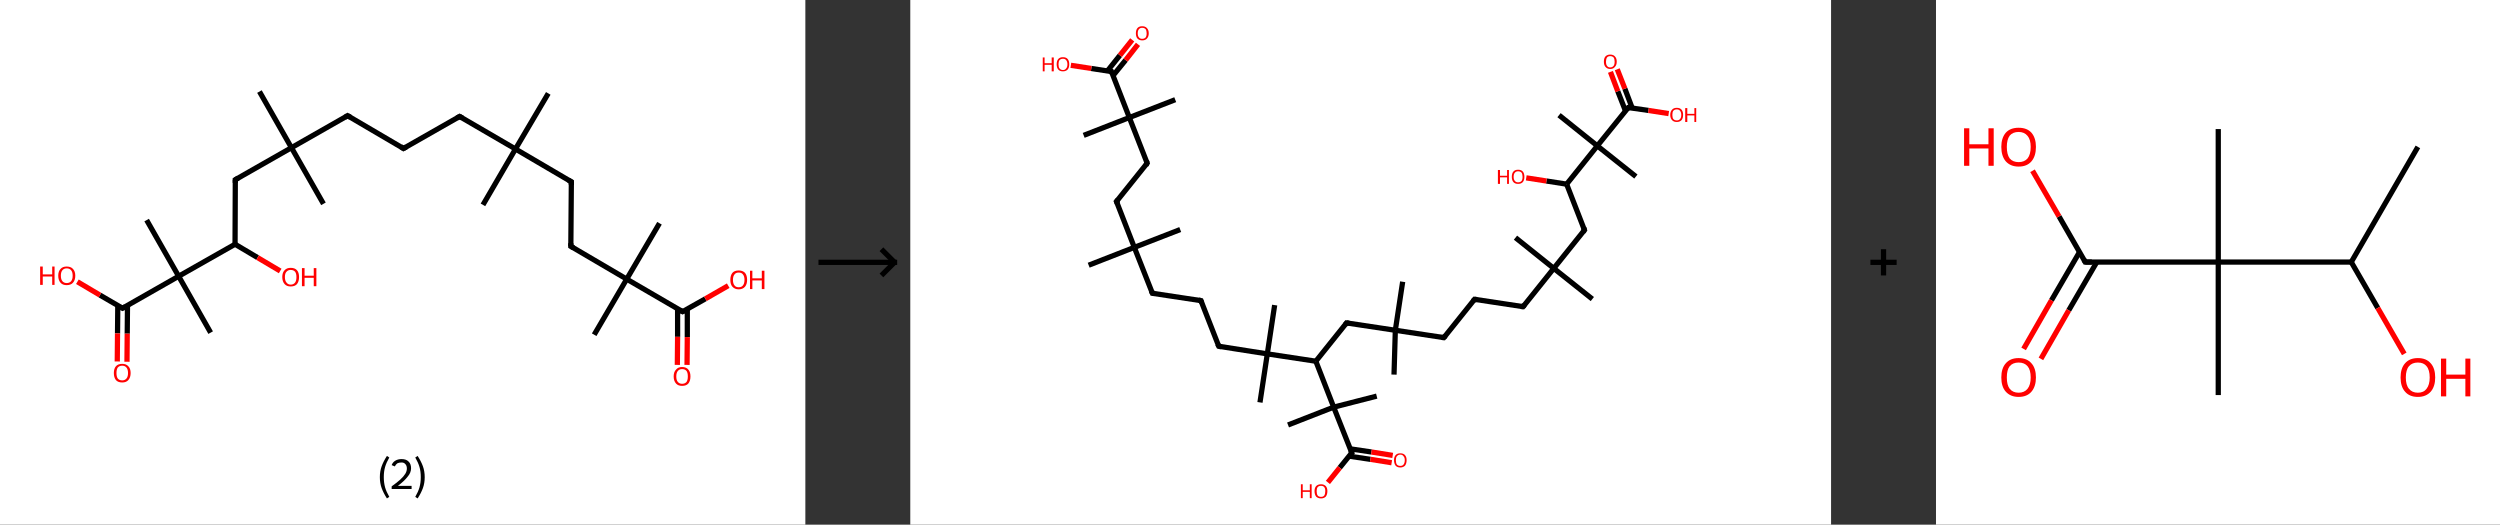 <?xml version='1.0' encoding='ASCII' standalone='yes'?>
<svg xmlns="http://www.w3.org/2000/svg" xmlns:xlink="http://www.w3.org/1999/xlink" version="1.1" width="953.0px" viewBox="0 0 953.0 200.0" height="200.0px">
  <rect x="0" y="0" width="953.0" height="200.0" fill="#333333" stroke="none"/>
  <g>
    <g transform="translate(0, 0) scale(1 1) "><!-- END OF HEADER -->
<rect style="opacity:1.0;fill:#FFFFFF;stroke:none" width="307.0" height="200.0" x="0.0" y="0.0"> </rect>
<path class="bond-0 atom-0 atom-1" d="M 209.0,35.6 L 196.5,56.8" style="fill:none;fill-rule:evenodd;stroke:#000000;stroke-width:2.0px;stroke-linecap:butt;stroke-linejoin:miter;stroke-opacity:1"/>
<path class="bond-1 atom-1 atom-2" d="M 196.5,56.8 L 184.1,78.1" style="fill:none;fill-rule:evenodd;stroke:#000000;stroke-width:2.0px;stroke-linecap:butt;stroke-linejoin:miter;stroke-opacity:1"/>
<path class="bond-2 atom-1 atom-3" d="M 196.5,56.8 L 175.2,44.4" style="fill:none;fill-rule:evenodd;stroke:#000000;stroke-width:2.0px;stroke-linecap:butt;stroke-linejoin:miter;stroke-opacity:1"/>
<path class="bond-3 atom-3 atom-4" d="M 175.2,44.4 L 153.8,56.6" style="fill:none;fill-rule:evenodd;stroke:#000000;stroke-width:2.0px;stroke-linecap:butt;stroke-linejoin:miter;stroke-opacity:1"/>
<path class="bond-4 atom-4 atom-5" d="M 153.8,56.6 L 132.5,44.1" style="fill:none;fill-rule:evenodd;stroke:#000000;stroke-width:2.0px;stroke-linecap:butt;stroke-linejoin:miter;stroke-opacity:1"/>
<path class="bond-5 atom-5 atom-6" d="M 132.5,44.1 L 111.1,56.3" style="fill:none;fill-rule:evenodd;stroke:#000000;stroke-width:2.0px;stroke-linecap:butt;stroke-linejoin:miter;stroke-opacity:1"/>
<path class="bond-6 atom-6 atom-7" d="M 111.1,56.3 L 123.3,77.7" style="fill:none;fill-rule:evenodd;stroke:#000000;stroke-width:2.0px;stroke-linecap:butt;stroke-linejoin:miter;stroke-opacity:1"/>
<path class="bond-7 atom-6 atom-8" d="M 111.1,56.3 L 98.9,34.9" style="fill:none;fill-rule:evenodd;stroke:#000000;stroke-width:2.0px;stroke-linecap:butt;stroke-linejoin:miter;stroke-opacity:1"/>
<path class="bond-8 atom-6 atom-9" d="M 111.1,56.3 L 89.7,68.5" style="fill:none;fill-rule:evenodd;stroke:#000000;stroke-width:2.0px;stroke-linecap:butt;stroke-linejoin:miter;stroke-opacity:1"/>
<path class="bond-9 atom-9 atom-10" d="M 89.7,68.5 L 89.6,93.1" style="fill:none;fill-rule:evenodd;stroke:#000000;stroke-width:2.0px;stroke-linecap:butt;stroke-linejoin:miter;stroke-opacity:1"/>
<path class="bond-10 atom-10 atom-11" d="M 89.6,93.1 L 98.2,98.2" style="fill:none;fill-rule:evenodd;stroke:#000000;stroke-width:2.0px;stroke-linecap:butt;stroke-linejoin:miter;stroke-opacity:1"/>
<path class="bond-10 atom-10 atom-11" d="M 98.2,98.2 L 106.8,103.3" style="fill:none;fill-rule:evenodd;stroke:#FF0000;stroke-width:2.0px;stroke-linecap:butt;stroke-linejoin:miter;stroke-opacity:1"/>
<path class="bond-11 atom-10 atom-12" d="M 89.6,93.1 L 68.1,105.3" style="fill:none;fill-rule:evenodd;stroke:#000000;stroke-width:2.0px;stroke-linecap:butt;stroke-linejoin:miter;stroke-opacity:1"/>
<path class="bond-12 atom-12 atom-13" d="M 68.1,105.3 L 55.9,83.9" style="fill:none;fill-rule:evenodd;stroke:#000000;stroke-width:2.0px;stroke-linecap:butt;stroke-linejoin:miter;stroke-opacity:1"/>
<path class="bond-13 atom-12 atom-14" d="M 68.1,105.3 L 80.3,126.8" style="fill:none;fill-rule:evenodd;stroke:#000000;stroke-width:2.0px;stroke-linecap:butt;stroke-linejoin:miter;stroke-opacity:1"/>
<path class="bond-14 atom-12 atom-15" d="M 68.1,105.3 L 46.7,117.5" style="fill:none;fill-rule:evenodd;stroke:#000000;stroke-width:2.0px;stroke-linecap:butt;stroke-linejoin:miter;stroke-opacity:1"/>
<path class="bond-15 atom-15 atom-16" d="M 44.9,116.5 L 44.8,127.1" style="fill:none;fill-rule:evenodd;stroke:#000000;stroke-width:2.0px;stroke-linecap:butt;stroke-linejoin:miter;stroke-opacity:1"/>
<path class="bond-15 atom-15 atom-16" d="M 44.8,127.1 L 44.7,137.8" style="fill:none;fill-rule:evenodd;stroke:#FF0000;stroke-width:2.0px;stroke-linecap:butt;stroke-linejoin:miter;stroke-opacity:1"/>
<path class="bond-15 atom-15 atom-16" d="M 48.6,116.5 L 48.5,127.2" style="fill:none;fill-rule:evenodd;stroke:#000000;stroke-width:2.0px;stroke-linecap:butt;stroke-linejoin:miter;stroke-opacity:1"/>
<path class="bond-15 atom-15 atom-16" d="M 48.5,127.2 L 48.4,137.9" style="fill:none;fill-rule:evenodd;stroke:#FF0000;stroke-width:2.0px;stroke-linecap:butt;stroke-linejoin:miter;stroke-opacity:1"/>
<path class="bond-16 atom-15 atom-17" d="M 46.7,117.5 L 38.1,112.5" style="fill:none;fill-rule:evenodd;stroke:#000000;stroke-width:2.0px;stroke-linecap:butt;stroke-linejoin:miter;stroke-opacity:1"/>
<path class="bond-16 atom-15 atom-17" d="M 38.1,112.5 L 29.5,107.4" style="fill:none;fill-rule:evenodd;stroke:#FF0000;stroke-width:2.0px;stroke-linecap:butt;stroke-linejoin:miter;stroke-opacity:1"/>
<path class="bond-17 atom-1 atom-18" d="M 196.5,56.8 L 217.8,69.3" style="fill:none;fill-rule:evenodd;stroke:#000000;stroke-width:2.0px;stroke-linecap:butt;stroke-linejoin:miter;stroke-opacity:1"/>
<path class="bond-18 atom-18 atom-19" d="M 217.8,69.3 L 217.6,93.9" style="fill:none;fill-rule:evenodd;stroke:#000000;stroke-width:2.0px;stroke-linecap:butt;stroke-linejoin:miter;stroke-opacity:1"/>
<path class="bond-19 atom-19 atom-20" d="M 217.6,93.9 L 238.9,106.4" style="fill:none;fill-rule:evenodd;stroke:#000000;stroke-width:2.0px;stroke-linecap:butt;stroke-linejoin:miter;stroke-opacity:1"/>
<path class="bond-20 atom-20 atom-21" d="M 238.9,106.4 L 251.4,85.1" style="fill:none;fill-rule:evenodd;stroke:#000000;stroke-width:2.0px;stroke-linecap:butt;stroke-linejoin:miter;stroke-opacity:1"/>
<path class="bond-21 atom-20 atom-22" d="M 238.9,106.4 L 226.5,127.6" style="fill:none;fill-rule:evenodd;stroke:#000000;stroke-width:2.0px;stroke-linecap:butt;stroke-linejoin:miter;stroke-opacity:1"/>
<path class="bond-22 atom-20 atom-23" d="M 238.9,106.4 L 260.2,118.8" style="fill:none;fill-rule:evenodd;stroke:#000000;stroke-width:2.0px;stroke-linecap:butt;stroke-linejoin:miter;stroke-opacity:1"/>
<path class="bond-23 atom-23 atom-24" d="M 258.3,117.7 L 258.3,128.4" style="fill:none;fill-rule:evenodd;stroke:#000000;stroke-width:2.0px;stroke-linecap:butt;stroke-linejoin:miter;stroke-opacity:1"/>
<path class="bond-23 atom-23 atom-24" d="M 258.3,128.4 L 258.2,139.1" style="fill:none;fill-rule:evenodd;stroke:#FF0000;stroke-width:2.0px;stroke-linecap:butt;stroke-linejoin:miter;stroke-opacity:1"/>
<path class="bond-23 atom-23 atom-24" d="M 262.0,117.8 L 262.0,128.5" style="fill:none;fill-rule:evenodd;stroke:#000000;stroke-width:2.0px;stroke-linecap:butt;stroke-linejoin:miter;stroke-opacity:1"/>
<path class="bond-23 atom-23 atom-24" d="M 262.0,128.5 L 261.9,139.1" style="fill:none;fill-rule:evenodd;stroke:#FF0000;stroke-width:2.0px;stroke-linecap:butt;stroke-linejoin:miter;stroke-opacity:1"/>
<path class="bond-24 atom-23 atom-25" d="M 260.2,118.8 L 268.9,113.9" style="fill:none;fill-rule:evenodd;stroke:#000000;stroke-width:2.0px;stroke-linecap:butt;stroke-linejoin:miter;stroke-opacity:1"/>
<path class="bond-24 atom-23 atom-25" d="M 268.9,113.9 L 277.6,108.9" style="fill:none;fill-rule:evenodd;stroke:#FF0000;stroke-width:2.0px;stroke-linecap:butt;stroke-linejoin:miter;stroke-opacity:1"/>
<path d="M 176.3,45.0 L 175.2,44.4 L 174.2,45.0" style="fill:none;stroke:#000000;stroke-width:2.0px;stroke-linecap:butt;stroke-linejoin:miter;stroke-opacity:1;"/>
<path d="M 154.9,56.0 L 153.8,56.6 L 152.8,55.9" style="fill:none;stroke:#000000;stroke-width:2.0px;stroke-linecap:butt;stroke-linejoin:miter;stroke-opacity:1;"/>
<path d="M 133.6,44.7 L 132.5,44.1 L 131.5,44.7" style="fill:none;stroke:#000000;stroke-width:2.0px;stroke-linecap:butt;stroke-linejoin:miter;stroke-opacity:1;"/>
<path d="M 90.8,67.9 L 89.7,68.5 L 89.7,69.7" style="fill:none;stroke:#000000;stroke-width:2.0px;stroke-linecap:butt;stroke-linejoin:miter;stroke-opacity:1;"/>
<path d="M 47.8,116.9 L 46.7,117.5 L 46.3,117.3" style="fill:none;stroke:#000000;stroke-width:2.0px;stroke-linecap:butt;stroke-linejoin:miter;stroke-opacity:1;"/>
<path d="M 216.7,68.7 L 217.8,69.3 L 217.8,70.5" style="fill:none;stroke:#000000;stroke-width:2.0px;stroke-linecap:butt;stroke-linejoin:miter;stroke-opacity:1;"/>
<path d="M 217.6,92.7 L 217.6,93.9 L 218.7,94.5" style="fill:none;stroke:#000000;stroke-width:2.0px;stroke-linecap:butt;stroke-linejoin:miter;stroke-opacity:1;"/>
<path d="M 259.1,118.2 L 260.2,118.8 L 260.6,118.6" style="fill:none;stroke:#000000;stroke-width:2.0px;stroke-linecap:butt;stroke-linejoin:miter;stroke-opacity:1;"/>
<path class="atom-11" d="M 107.6 105.6 Q 107.6 103.9, 108.5 103.0 Q 109.3 102.1, 110.8 102.1 Q 112.4 102.1, 113.2 103.0 Q 114.0 103.9, 114.0 105.6 Q 114.0 107.3, 113.2 108.3 Q 112.4 109.2, 110.8 109.2 Q 109.3 109.2, 108.5 108.3 Q 107.6 107.3, 107.6 105.6 M 110.8 108.5 Q 111.9 108.5, 112.5 107.7 Q 113.0 107.0, 113.0 105.6 Q 113.0 104.3, 112.5 103.6 Q 111.9 102.9, 110.8 102.9 Q 109.8 102.9, 109.2 103.6 Q 108.6 104.2, 108.6 105.6 Q 108.6 107.0, 109.2 107.7 Q 109.8 108.5, 110.8 108.5 " fill="#FF0000"/>
<path class="atom-11" d="M 115.1 102.2 L 116.1 102.2 L 116.1 105.1 L 119.6 105.1 L 119.6 102.2 L 120.6 102.2 L 120.6 109.1 L 119.6 109.1 L 119.6 105.9 L 116.1 105.9 L 116.1 109.1 L 115.1 109.1 L 115.1 102.2 " fill="#FF0000"/>
<path class="atom-16" d="M 43.4 142.2 Q 43.4 140.5, 44.2 139.6 Q 45.0 138.7, 46.6 138.7 Q 48.1 138.7, 48.9 139.6 Q 49.8 140.5, 49.8 142.2 Q 49.8 143.9, 48.9 144.9 Q 48.1 145.8, 46.6 145.8 Q 45.0 145.8, 44.2 144.9 Q 43.4 143.9, 43.4 142.2 M 46.6 145.0 Q 47.6 145.0, 48.2 144.3 Q 48.8 143.6, 48.8 142.2 Q 48.8 140.8, 48.2 140.1 Q 47.6 139.4, 46.6 139.4 Q 45.5 139.4, 44.9 140.1 Q 44.4 140.8, 44.4 142.2 Q 44.4 143.6, 44.9 144.3 Q 45.5 145.0, 46.6 145.0 " fill="#FF0000"/>
<path class="atom-17" d="M 15.3 101.6 L 16.3 101.6 L 16.3 104.6 L 19.9 104.6 L 19.9 101.6 L 20.8 101.6 L 20.8 108.6 L 19.9 108.6 L 19.9 105.4 L 16.3 105.4 L 16.3 108.6 L 15.3 108.6 L 15.3 101.6 " fill="#FF0000"/>
<path class="atom-17" d="M 22.2 105.1 Q 22.2 103.4, 23.1 102.5 Q 23.9 101.6, 25.4 101.6 Q 27.0 101.6, 27.8 102.5 Q 28.7 103.4, 28.7 105.1 Q 28.7 106.8, 27.8 107.8 Q 27.0 108.7, 25.4 108.7 Q 23.9 108.7, 23.1 107.8 Q 22.2 106.8, 22.2 105.1 M 25.4 107.9 Q 26.5 107.9, 27.1 107.2 Q 27.7 106.5, 27.7 105.1 Q 27.7 103.7, 27.1 103.0 Q 26.5 102.3, 25.4 102.3 Q 24.4 102.3, 23.8 103.0 Q 23.2 103.7, 23.2 105.1 Q 23.2 106.5, 23.8 107.2 Q 24.4 107.9, 25.4 107.9 " fill="#FF0000"/>
<path class="atom-24" d="M 256.8 143.5 Q 256.8 141.8, 257.7 140.9 Q 258.5 139.9, 260.0 139.9 Q 261.6 139.9, 262.4 140.9 Q 263.2 141.8, 263.2 143.5 Q 263.2 145.2, 262.4 146.2 Q 261.6 147.1, 260.0 147.1 Q 258.5 147.1, 257.7 146.2 Q 256.8 145.2, 256.8 143.5 M 260.0 146.3 Q 261.1 146.3, 261.7 145.6 Q 262.2 144.9, 262.2 143.5 Q 262.2 142.1, 261.7 141.4 Q 261.1 140.7, 260.0 140.7 Q 259.0 140.7, 258.4 141.4 Q 257.8 142.1, 257.8 143.5 Q 257.8 144.9, 258.4 145.6 Q 259.0 146.3, 260.0 146.3 " fill="#FF0000"/>
<path class="atom-25" d="M 278.4 106.7 Q 278.4 105.0, 279.2 104.0 Q 280.0 103.1, 281.6 103.1 Q 283.1 103.1, 284.0 104.0 Q 284.8 105.0, 284.8 106.7 Q 284.8 108.3, 284.0 109.3 Q 283.1 110.3, 281.6 110.3 Q 280.1 110.3, 279.2 109.3 Q 278.4 108.4, 278.4 106.7 M 281.6 109.5 Q 282.7 109.5, 283.2 108.8 Q 283.8 108.1, 283.8 106.7 Q 283.8 105.3, 283.2 104.6 Q 282.7 103.9, 281.6 103.9 Q 280.5 103.9, 280.0 104.6 Q 279.4 105.3, 279.4 106.7 Q 279.4 108.1, 280.0 108.8 Q 280.5 109.5, 281.6 109.5 " fill="#FF0000"/>
<path class="atom-25" d="M 285.9 103.2 L 286.8 103.2 L 286.8 106.1 L 290.4 106.1 L 290.4 103.2 L 291.4 103.2 L 291.4 110.2 L 290.4 110.2 L 290.4 106.9 L 286.8 106.9 L 286.8 110.2 L 285.9 110.2 L 285.9 103.2 " fill="#FF0000"/>
<path class="legend" d="M 144.8 181.9 Q 144.8 179.6, 145.5 177.7 Q 146.2 175.8, 147.5 173.8 L 148.4 174.4 Q 147.3 176.3, 146.8 178.0 Q 146.3 179.7, 146.3 181.9 Q 146.3 184.0, 146.8 185.8 Q 147.3 187.5, 148.4 189.4 L 147.5 190.0 Q 146.2 188.0, 145.5 186.1 Q 144.8 184.2, 144.8 181.9 " fill="#000000"/>
<path class="legend" d="M 149.3 177.3 Q 149.7 176.2, 150.7 175.6 Q 151.7 175.0, 153.1 175.0 Q 154.8 175.0, 155.7 175.9 Q 156.7 176.8, 156.7 178.5 Q 156.7 180.2, 155.4 181.7 Q 154.2 183.3, 151.7 185.2 L 156.9 185.2 L 156.9 186.4 L 149.3 186.4 L 149.3 185.4 Q 151.4 183.9, 152.6 182.8 Q 153.9 181.6, 154.5 180.6 Q 155.1 179.6, 155.1 178.6 Q 155.1 177.5, 154.5 176.9 Q 154.0 176.3, 153.1 176.3 Q 152.1 176.3, 151.5 176.6 Q 150.9 177.0, 150.5 177.8 L 149.3 177.3 " fill="#000000"/>
<path class="legend" d="M 161.9 181.9 Q 161.9 184.2, 161.2 186.1 Q 160.5 188.0, 159.2 190.0 L 158.3 189.4 Q 159.4 187.5, 159.9 185.8 Q 160.4 184.0, 160.4 181.9 Q 160.4 179.7, 159.9 178.0 Q 159.4 176.3, 158.3 174.4 L 159.2 173.8 Q 160.5 175.8, 161.2 177.7 Q 161.9 179.6, 161.9 181.9 " fill="#000000"/>
</g>
    <g transform="translate(307.0, 0) scale(1 1) "><line x1="5" y1="100" x2="35" y2="100" style="stroke:rgb(0,0,0);stroke-width:2"/>
  <line x1="34" y1="100" x2="29" y2="95" style="stroke:rgb(0,0,0);stroke-width:2"/>
  <line x1="34" y1="100" x2="29" y2="105" style="stroke:rgb(0,0,0);stroke-width:2"/>
</g>
    <g transform="translate(347.0, 0) scale(1 1) "><!-- END OF HEADER -->
<rect style="opacity:1.0;fill:#FFFFFF;stroke:none" width="351.0" height="200.0" x="0.0" y="0.0"> </rect>
<path class="bond-0 atom-0 atom-1" d="M 68.0,101.1 L 85.4,94.3" style="fill:none;fill-rule:evenodd;stroke:#000000;stroke-width:2.0px;stroke-linecap:butt;stroke-linejoin:miter;stroke-opacity:1"/>
<path class="bond-1 atom-1 atom-2" d="M 85.4,94.3 L 102.9,87.5" style="fill:none;fill-rule:evenodd;stroke:#000000;stroke-width:2.0px;stroke-linecap:butt;stroke-linejoin:miter;stroke-opacity:1"/>
<path class="bond-2 atom-1 atom-3" d="M 85.4,94.3 L 92.3,111.8" style="fill:none;fill-rule:evenodd;stroke:#000000;stroke-width:2.0px;stroke-linecap:butt;stroke-linejoin:miter;stroke-opacity:1"/>
<path class="bond-3 atom-3 atom-4" d="M 92.3,111.8 L 110.8,114.6" style="fill:none;fill-rule:evenodd;stroke:#000000;stroke-width:2.0px;stroke-linecap:butt;stroke-linejoin:miter;stroke-opacity:1"/>
<path class="bond-4 atom-4 atom-5" d="M 110.8,114.6 L 117.6,132.0" style="fill:none;fill-rule:evenodd;stroke:#000000;stroke-width:2.0px;stroke-linecap:butt;stroke-linejoin:miter;stroke-opacity:1"/>
<path class="bond-5 atom-5 atom-6" d="M 117.6,132.0 L 136.1,134.9" style="fill:none;fill-rule:evenodd;stroke:#000000;stroke-width:2.0px;stroke-linecap:butt;stroke-linejoin:miter;stroke-opacity:1"/>
<path class="bond-6 atom-6 atom-7" d="M 136.1,134.9 L 138.9,116.3" style="fill:none;fill-rule:evenodd;stroke:#000000;stroke-width:2.0px;stroke-linecap:butt;stroke-linejoin:miter;stroke-opacity:1"/>
<path class="bond-7 atom-6 atom-8" d="M 136.1,134.9 L 133.3,153.4" style="fill:none;fill-rule:evenodd;stroke:#000000;stroke-width:2.0px;stroke-linecap:butt;stroke-linejoin:miter;stroke-opacity:1"/>
<path class="bond-8 atom-6 atom-9" d="M 136.1,134.9 L 154.6,137.7" style="fill:none;fill-rule:evenodd;stroke:#000000;stroke-width:2.0px;stroke-linecap:butt;stroke-linejoin:miter;stroke-opacity:1"/>
<path class="bond-9 atom-9 atom-10" d="M 154.6,137.7 L 166.3,123.1" style="fill:none;fill-rule:evenodd;stroke:#000000;stroke-width:2.0px;stroke-linecap:butt;stroke-linejoin:miter;stroke-opacity:1"/>
<path class="bond-10 atom-10 atom-11" d="M 166.3,123.1 L 184.9,125.9" style="fill:none;fill-rule:evenodd;stroke:#000000;stroke-width:2.0px;stroke-linecap:butt;stroke-linejoin:miter;stroke-opacity:1"/>
<path class="bond-11 atom-11 atom-12" d="M 184.9,125.9 L 184.4,142.8" style="fill:none;fill-rule:evenodd;stroke:#000000;stroke-width:2.0px;stroke-linecap:butt;stroke-linejoin:miter;stroke-opacity:1"/>
<path class="bond-12 atom-11 atom-13" d="M 184.9,125.9 L 187.7,107.4" style="fill:none;fill-rule:evenodd;stroke:#000000;stroke-width:2.0px;stroke-linecap:butt;stroke-linejoin:miter;stroke-opacity:1"/>
<path class="bond-13 atom-11 atom-14" d="M 184.9,125.9 L 203.4,128.7" style="fill:none;fill-rule:evenodd;stroke:#000000;stroke-width:2.0px;stroke-linecap:butt;stroke-linejoin:miter;stroke-opacity:1"/>
<path class="bond-14 atom-14 atom-15" d="M 203.4,128.7 L 215.1,114.1" style="fill:none;fill-rule:evenodd;stroke:#000000;stroke-width:2.0px;stroke-linecap:butt;stroke-linejoin:miter;stroke-opacity:1"/>
<path class="bond-15 atom-15 atom-16" d="M 215.1,114.1 L 233.6,116.9" style="fill:none;fill-rule:evenodd;stroke:#000000;stroke-width:2.0px;stroke-linecap:butt;stroke-linejoin:miter;stroke-opacity:1"/>
<path class="bond-16 atom-16 atom-17" d="M 233.6,116.9 L 245.3,102.3" style="fill:none;fill-rule:evenodd;stroke:#000000;stroke-width:2.0px;stroke-linecap:butt;stroke-linejoin:miter;stroke-opacity:1"/>
<path class="bond-17 atom-17 atom-18" d="M 245.3,102.3 L 230.7,90.6" style="fill:none;fill-rule:evenodd;stroke:#000000;stroke-width:2.0px;stroke-linecap:butt;stroke-linejoin:miter;stroke-opacity:1"/>
<path class="bond-18 atom-17 atom-19" d="M 245.3,102.3 L 260.0,114.0" style="fill:none;fill-rule:evenodd;stroke:#000000;stroke-width:2.0px;stroke-linecap:butt;stroke-linejoin:miter;stroke-opacity:1"/>
<path class="bond-19 atom-17 atom-20" d="M 245.3,102.3 L 257.0,87.7" style="fill:none;fill-rule:evenodd;stroke:#000000;stroke-width:2.0px;stroke-linecap:butt;stroke-linejoin:miter;stroke-opacity:1"/>
<path class="bond-20 atom-20 atom-21" d="M 257.0,87.7 L 250.2,70.2" style="fill:none;fill-rule:evenodd;stroke:#000000;stroke-width:2.0px;stroke-linecap:butt;stroke-linejoin:miter;stroke-opacity:1"/>
<path class="bond-21 atom-21 atom-22" d="M 250.2,70.2 L 242.5,69.0" style="fill:none;fill-rule:evenodd;stroke:#000000;stroke-width:2.0px;stroke-linecap:butt;stroke-linejoin:miter;stroke-opacity:1"/>
<path class="bond-21 atom-21 atom-22" d="M 242.5,69.0 L 234.8,67.8" style="fill:none;fill-rule:evenodd;stroke:#FF0000;stroke-width:2.0px;stroke-linecap:butt;stroke-linejoin:miter;stroke-opacity:1"/>
<path class="bond-22 atom-21 atom-23" d="M 250.2,70.2 L 261.9,55.6" style="fill:none;fill-rule:evenodd;stroke:#000000;stroke-width:2.0px;stroke-linecap:butt;stroke-linejoin:miter;stroke-opacity:1"/>
<path class="bond-23 atom-23 atom-24" d="M 261.9,55.6 L 276.6,67.3" style="fill:none;fill-rule:evenodd;stroke:#000000;stroke-width:2.0px;stroke-linecap:butt;stroke-linejoin:miter;stroke-opacity:1"/>
<path class="bond-24 atom-23 atom-25" d="M 261.9,55.6 L 247.3,43.9" style="fill:none;fill-rule:evenodd;stroke:#000000;stroke-width:2.0px;stroke-linecap:butt;stroke-linejoin:miter;stroke-opacity:1"/>
<path class="bond-25 atom-23 atom-26" d="M 261.9,55.6 L 273.7,41.0" style="fill:none;fill-rule:evenodd;stroke:#000000;stroke-width:2.0px;stroke-linecap:butt;stroke-linejoin:miter;stroke-opacity:1"/>
<path class="bond-26 atom-26 atom-27" d="M 275.2,41.2 L 272.4,33.8" style="fill:none;fill-rule:evenodd;stroke:#000000;stroke-width:2.0px;stroke-linecap:butt;stroke-linejoin:miter;stroke-opacity:1"/>
<path class="bond-26 atom-26 atom-27" d="M 272.4,33.8 L 269.5,26.4" style="fill:none;fill-rule:evenodd;stroke:#FF0000;stroke-width:2.0px;stroke-linecap:butt;stroke-linejoin:miter;stroke-opacity:1"/>
<path class="bond-26 atom-26 atom-27" d="M 272.6,42.2 L 269.7,34.8" style="fill:none;fill-rule:evenodd;stroke:#000000;stroke-width:2.0px;stroke-linecap:butt;stroke-linejoin:miter;stroke-opacity:1"/>
<path class="bond-26 atom-26 atom-27" d="M 269.7,34.8 L 266.9,27.4" style="fill:none;fill-rule:evenodd;stroke:#FF0000;stroke-width:2.0px;stroke-linecap:butt;stroke-linejoin:miter;stroke-opacity:1"/>
<path class="bond-27 atom-26 atom-28" d="M 273.7,41.0 L 281.4,42.1" style="fill:none;fill-rule:evenodd;stroke:#000000;stroke-width:2.0px;stroke-linecap:butt;stroke-linejoin:miter;stroke-opacity:1"/>
<path class="bond-27 atom-26 atom-28" d="M 281.4,42.1 L 289.1,43.3" style="fill:none;fill-rule:evenodd;stroke:#FF0000;stroke-width:2.0px;stroke-linecap:butt;stroke-linejoin:miter;stroke-opacity:1"/>
<path class="bond-28 atom-9 atom-29" d="M 154.6,137.7 L 161.4,155.2" style="fill:none;fill-rule:evenodd;stroke:#000000;stroke-width:2.0px;stroke-linecap:butt;stroke-linejoin:miter;stroke-opacity:1"/>
<path class="bond-29 atom-29 atom-30" d="M 161.4,155.2 L 144.0,162.0" style="fill:none;fill-rule:evenodd;stroke:#000000;stroke-width:2.0px;stroke-linecap:butt;stroke-linejoin:miter;stroke-opacity:1"/>
<path class="bond-30 atom-29 atom-31" d="M 161.4,155.2 L 177.8,151.0" style="fill:none;fill-rule:evenodd;stroke:#000000;stroke-width:2.0px;stroke-linecap:butt;stroke-linejoin:miter;stroke-opacity:1"/>
<path class="bond-31 atom-29 atom-32" d="M 161.4,155.2 L 168.3,172.6" style="fill:none;fill-rule:evenodd;stroke:#000000;stroke-width:2.0px;stroke-linecap:butt;stroke-linejoin:miter;stroke-opacity:1"/>
<path class="bond-32 atom-32 atom-33" d="M 167.3,173.9 L 175.4,175.1" style="fill:none;fill-rule:evenodd;stroke:#000000;stroke-width:2.0px;stroke-linecap:butt;stroke-linejoin:miter;stroke-opacity:1"/>
<path class="bond-32 atom-32 atom-33" d="M 175.4,175.1 L 183.5,176.4" style="fill:none;fill-rule:evenodd;stroke:#FF0000;stroke-width:2.0px;stroke-linecap:butt;stroke-linejoin:miter;stroke-opacity:1"/>
<path class="bond-32 atom-32 atom-33" d="M 167.7,171.1 L 175.8,172.3" style="fill:none;fill-rule:evenodd;stroke:#000000;stroke-width:2.0px;stroke-linecap:butt;stroke-linejoin:miter;stroke-opacity:1"/>
<path class="bond-32 atom-32 atom-33" d="M 175.8,172.3 L 183.9,173.6" style="fill:none;fill-rule:evenodd;stroke:#FF0000;stroke-width:2.0px;stroke-linecap:butt;stroke-linejoin:miter;stroke-opacity:1"/>
<path class="bond-33 atom-32 atom-34" d="M 168.3,172.6 L 163.7,178.3" style="fill:none;fill-rule:evenodd;stroke:#000000;stroke-width:2.0px;stroke-linecap:butt;stroke-linejoin:miter;stroke-opacity:1"/>
<path class="bond-33 atom-32 atom-34" d="M 163.7,178.3 L 159.2,183.9" style="fill:none;fill-rule:evenodd;stroke:#FF0000;stroke-width:2.0px;stroke-linecap:butt;stroke-linejoin:miter;stroke-opacity:1"/>
<path class="bond-34 atom-1 atom-35" d="M 85.4,94.3 L 78.6,76.8" style="fill:none;fill-rule:evenodd;stroke:#000000;stroke-width:2.0px;stroke-linecap:butt;stroke-linejoin:miter;stroke-opacity:1"/>
<path class="bond-35 atom-35 atom-36" d="M 78.6,76.8 L 90.3,62.2" style="fill:none;fill-rule:evenodd;stroke:#000000;stroke-width:2.0px;stroke-linecap:butt;stroke-linejoin:miter;stroke-opacity:1"/>
<path class="bond-36 atom-36 atom-37" d="M 90.3,62.2 L 83.5,44.8" style="fill:none;fill-rule:evenodd;stroke:#000000;stroke-width:2.0px;stroke-linecap:butt;stroke-linejoin:miter;stroke-opacity:1"/>
<path class="bond-37 atom-37 atom-38" d="M 83.5,44.8 L 66.1,51.6" style="fill:none;fill-rule:evenodd;stroke:#000000;stroke-width:2.0px;stroke-linecap:butt;stroke-linejoin:miter;stroke-opacity:1"/>
<path class="bond-38 atom-37 atom-39" d="M 83.5,44.8 L 101.0,38.0" style="fill:none;fill-rule:evenodd;stroke:#000000;stroke-width:2.0px;stroke-linecap:butt;stroke-linejoin:miter;stroke-opacity:1"/>
<path class="bond-39 atom-37 atom-40" d="M 83.5,44.8 L 76.7,27.3" style="fill:none;fill-rule:evenodd;stroke:#000000;stroke-width:2.0px;stroke-linecap:butt;stroke-linejoin:miter;stroke-opacity:1"/>
<path class="bond-40 atom-40 atom-41" d="M 77.3,28.8 L 82.1,22.9" style="fill:none;fill-rule:evenodd;stroke:#000000;stroke-width:2.0px;stroke-linecap:butt;stroke-linejoin:miter;stroke-opacity:1"/>
<path class="bond-40 atom-40 atom-41" d="M 82.1,22.9 L 86.8,16.9" style="fill:none;fill-rule:evenodd;stroke:#FF0000;stroke-width:2.0px;stroke-linecap:butt;stroke-linejoin:miter;stroke-opacity:1"/>
<path class="bond-40 atom-40 atom-41" d="M 75.1,27.1 L 79.9,21.1" style="fill:none;fill-rule:evenodd;stroke:#000000;stroke-width:2.0px;stroke-linecap:butt;stroke-linejoin:miter;stroke-opacity:1"/>
<path class="bond-40 atom-40 atom-41" d="M 79.9,21.1 L 84.6,15.2" style="fill:none;fill-rule:evenodd;stroke:#FF0000;stroke-width:2.0px;stroke-linecap:butt;stroke-linejoin:miter;stroke-opacity:1"/>
<path class="bond-41 atom-40 atom-42" d="M 76.7,27.3 L 69.0,26.1" style="fill:none;fill-rule:evenodd;stroke:#000000;stroke-width:2.0px;stroke-linecap:butt;stroke-linejoin:miter;stroke-opacity:1"/>
<path class="bond-41 atom-40 atom-42" d="M 69.0,26.1 L 61.2,24.9" style="fill:none;fill-rule:evenodd;stroke:#FF0000;stroke-width:2.0px;stroke-linecap:butt;stroke-linejoin:miter;stroke-opacity:1"/>
<path d="M 91.9,110.9 L 92.3,111.8 L 93.2,111.9" style="fill:none;stroke:#000000;stroke-width:2.0px;stroke-linecap:butt;stroke-linejoin:miter;stroke-opacity:1;"/>
<path d="M 109.9,114.4 L 110.8,114.6 L 111.1,115.5" style="fill:none;stroke:#000000;stroke-width:2.0px;stroke-linecap:butt;stroke-linejoin:miter;stroke-opacity:1;"/>
<path d="M 117.2,131.2 L 117.6,132.0 L 118.5,132.2" style="fill:none;stroke:#000000;stroke-width:2.0px;stroke-linecap:butt;stroke-linejoin:miter;stroke-opacity:1;"/>
<path d="M 165.8,123.8 L 166.3,123.1 L 167.3,123.2" style="fill:none;stroke:#000000;stroke-width:2.0px;stroke-linecap:butt;stroke-linejoin:miter;stroke-opacity:1;"/>
<path d="M 202.5,128.6 L 203.4,128.7 L 204.0,128.0" style="fill:none;stroke:#000000;stroke-width:2.0px;stroke-linecap:butt;stroke-linejoin:miter;stroke-opacity:1;"/>
<path d="M 214.5,114.8 L 215.1,114.1 L 216.0,114.2" style="fill:none;stroke:#000000;stroke-width:2.0px;stroke-linecap:butt;stroke-linejoin:miter;stroke-opacity:1;"/>
<path d="M 232.7,116.8 L 233.6,116.9 L 234.2,116.2" style="fill:none;stroke:#000000;stroke-width:2.0px;stroke-linecap:butt;stroke-linejoin:miter;stroke-opacity:1;"/>
<path d="M 256.5,88.4 L 257.0,87.7 L 256.7,86.8" style="fill:none;stroke:#000000;stroke-width:2.0px;stroke-linecap:butt;stroke-linejoin:miter;stroke-opacity:1;"/>
<path d="M 273.1,41.7 L 273.7,41.0 L 274.0,41.0" style="fill:none;stroke:#000000;stroke-width:2.0px;stroke-linecap:butt;stroke-linejoin:miter;stroke-opacity:1;"/>
<path d="M 167.9,171.7 L 168.3,172.6 L 168.0,172.9" style="fill:none;stroke:#000000;stroke-width:2.0px;stroke-linecap:butt;stroke-linejoin:miter;stroke-opacity:1;"/>
<path d="M 79.0,77.7 L 78.6,76.8 L 79.2,76.1" style="fill:none;stroke:#000000;stroke-width:2.0px;stroke-linecap:butt;stroke-linejoin:miter;stroke-opacity:1;"/>
<path d="M 89.8,63.0 L 90.3,62.2 L 90.0,61.3" style="fill:none;stroke:#000000;stroke-width:2.0px;stroke-linecap:butt;stroke-linejoin:miter;stroke-opacity:1;"/>
<path d="M 77.1,28.2 L 76.7,27.3 L 76.3,27.3" style="fill:none;stroke:#000000;stroke-width:2.0px;stroke-linecap:butt;stroke-linejoin:miter;stroke-opacity:1;"/>
<path class="atom-22" d="M 224.0 64.8 L 224.8 64.8 L 224.8 67.0 L 227.5 67.0 L 227.5 64.8 L 228.2 64.8 L 228.2 70.1 L 227.5 70.1 L 227.5 67.6 L 224.8 67.6 L 224.8 70.1 L 224.0 70.1 L 224.0 64.8 " fill="#FF0000"/>
<path class="atom-22" d="M 229.3 67.4 Q 229.3 66.1, 229.9 65.4 Q 230.5 64.7, 231.7 64.7 Q 232.9 64.7, 233.5 65.4 Q 234.1 66.1, 234.1 67.4 Q 234.1 68.7, 233.5 69.4 Q 232.9 70.1, 231.7 70.1 Q 230.5 70.1, 229.9 69.4 Q 229.3 68.7, 229.3 67.4 M 231.7 69.5 Q 232.5 69.5, 233.0 69.0 Q 233.4 68.5, 233.4 67.4 Q 233.4 66.4, 233.0 65.8 Q 232.5 65.3, 231.7 65.3 Q 230.9 65.3, 230.5 65.8 Q 230.0 66.3, 230.0 67.4 Q 230.0 68.5, 230.5 69.0 Q 230.9 69.5, 231.7 69.5 " fill="#FF0000"/>
<path class="atom-27" d="M 264.4 23.5 Q 264.4 22.2, 265.0 21.5 Q 265.7 20.8, 266.8 20.8 Q 268.0 20.8, 268.6 21.5 Q 269.3 22.2, 269.3 23.5 Q 269.3 24.8, 268.6 25.5 Q 268.0 26.3, 266.8 26.3 Q 265.7 26.3, 265.0 25.5 Q 264.4 24.8, 264.4 23.5 M 266.8 25.7 Q 267.6 25.7, 268.1 25.1 Q 268.5 24.6, 268.5 23.5 Q 268.5 22.5, 268.1 21.9 Q 267.6 21.4, 266.8 21.4 Q 266.0 21.4, 265.6 21.9 Q 265.2 22.5, 265.2 23.5 Q 265.2 24.6, 265.6 25.1 Q 266.0 25.7, 266.8 25.7 " fill="#FF0000"/>
<path class="atom-28" d="M 289.7 43.8 Q 289.7 42.5, 290.4 41.8 Q 291.0 41.1, 292.2 41.1 Q 293.4 41.1, 294.0 41.8 Q 294.6 42.5, 294.6 43.8 Q 294.6 45.1, 294.0 45.8 Q 293.3 46.5, 292.2 46.5 Q 291.0 46.5, 290.4 45.8 Q 289.7 45.1, 289.7 43.8 M 292.2 45.9 Q 293.0 45.9, 293.4 45.4 Q 293.9 44.9, 293.9 43.8 Q 293.9 42.8, 293.4 42.2 Q 293.0 41.7, 292.2 41.7 Q 291.4 41.7, 290.9 42.2 Q 290.5 42.7, 290.5 43.8 Q 290.5 44.9, 290.9 45.4 Q 291.4 45.9, 292.2 45.9 " fill="#FF0000"/>
<path class="atom-28" d="M 295.4 41.2 L 296.2 41.2 L 296.2 43.4 L 298.9 43.4 L 298.9 41.2 L 299.6 41.2 L 299.6 46.5 L 298.9 46.5 L 298.9 44.0 L 296.2 44.0 L 296.2 46.5 L 295.4 46.5 L 295.4 41.2 " fill="#FF0000"/>
<path class="atom-33" d="M 184.4 175.4 Q 184.4 174.2, 185.0 173.5 Q 185.6 172.8, 186.8 172.8 Q 188.0 172.8, 188.6 173.5 Q 189.2 174.2, 189.2 175.4 Q 189.2 176.7, 188.6 177.5 Q 187.9 178.2, 186.8 178.2 Q 185.6 178.2, 185.0 177.5 Q 184.4 176.7, 184.4 175.4 M 186.8 177.6 Q 187.6 177.6, 188.0 177.1 Q 188.5 176.5, 188.5 175.4 Q 188.5 174.4, 188.0 173.9 Q 187.6 173.3, 186.8 173.3 Q 186.0 173.3, 185.5 173.9 Q 185.1 174.4, 185.1 175.4 Q 185.1 176.5, 185.5 177.1 Q 186.0 177.6, 186.8 177.6 " fill="#FF0000"/>
<path class="atom-34" d="M 148.9 184.6 L 149.6 184.6 L 149.6 186.9 L 152.3 186.9 L 152.3 184.6 L 153.0 184.6 L 153.0 189.9 L 152.3 189.9 L 152.3 187.5 L 149.6 187.5 L 149.6 189.9 L 148.9 189.9 L 148.9 184.6 " fill="#FF0000"/>
<path class="atom-34" d="M 154.1 187.2 Q 154.1 186.0, 154.7 185.3 Q 155.4 184.6, 156.6 184.6 Q 157.7 184.6, 158.4 185.3 Q 159.0 186.0, 159.0 187.2 Q 159.0 188.5, 158.4 189.3 Q 157.7 190.0, 156.6 190.0 Q 155.4 190.0, 154.7 189.3 Q 154.1 188.5, 154.1 187.2 M 156.6 189.4 Q 157.4 189.4, 157.8 188.9 Q 158.2 188.3, 158.2 187.2 Q 158.2 186.2, 157.8 185.7 Q 157.4 185.2, 156.6 185.2 Q 155.7 185.2, 155.3 185.7 Q 154.9 186.2, 154.9 187.2 Q 154.9 188.3, 155.3 188.9 Q 155.7 189.4, 156.6 189.4 " fill="#FF0000"/>
<path class="atom-41" d="M 86.0 12.7 Q 86.0 11.4, 86.6 10.7 Q 87.2 10.0, 88.4 10.0 Q 89.6 10.0, 90.2 10.7 Q 90.9 11.4, 90.9 12.7 Q 90.9 14.0, 90.2 14.7 Q 89.6 15.4, 88.4 15.4 Q 87.3 15.4, 86.6 14.7 Q 86.0 14.0, 86.0 12.7 M 88.4 14.8 Q 89.2 14.8, 89.7 14.3 Q 90.1 13.8, 90.1 12.7 Q 90.1 11.7, 89.7 11.1 Q 89.2 10.6, 88.4 10.6 Q 87.6 10.6, 87.2 11.1 Q 86.7 11.6, 86.7 12.7 Q 86.7 13.8, 87.2 14.3 Q 87.6 14.8, 88.4 14.8 " fill="#FF0000"/>
<path class="atom-42" d="M 50.5 21.9 L 51.2 21.9 L 51.2 24.1 L 53.9 24.1 L 53.9 21.9 L 54.7 21.9 L 54.7 27.2 L 53.9 27.2 L 53.9 24.7 L 51.2 24.7 L 51.2 27.2 L 50.5 27.2 L 50.5 21.9 " fill="#FF0000"/>
<path class="atom-42" d="M 55.8 24.5 Q 55.8 23.2, 56.4 22.5 Q 57.0 21.8, 58.2 21.8 Q 59.4 21.8, 60.0 22.5 Q 60.6 23.2, 60.6 24.5 Q 60.6 25.8, 60.0 26.5 Q 59.3 27.2, 58.2 27.2 Q 57.0 27.2, 56.4 26.5 Q 55.8 25.8, 55.8 24.5 M 58.2 26.7 Q 59.0 26.7, 59.4 26.1 Q 59.9 25.6, 59.9 24.5 Q 59.9 23.5, 59.4 22.9 Q 59.0 22.4, 58.2 22.4 Q 57.4 22.4, 56.9 22.9 Q 56.5 23.4, 56.5 24.5 Q 56.5 25.6, 56.9 26.1 Q 57.4 26.7, 58.2 26.7 " fill="#FF0000"/>
</g>
    <g transform="translate(698.0, 0) scale(1 1) "><line x1="15" y1="100" x2="25" y2="100" style="stroke:rgb(0,0,0);stroke-width:2"/>
  <line x1="20" y1="95" x2="20" y2="105" style="stroke:rgb(0,0,0);stroke-width:2"/>
</g>
    <g transform="translate(738.0, 0) scale(1 1) "><!-- END OF HEADER -->
<rect style="opacity:1.0;fill:#FFFFFF;stroke:none" width="215.0" height="200.0" x="0.0" y="0.0"> </rect>
<path class="bond-0 atom-0 atom-1" d="M 183.7,56.0 L 158.3,99.9" style="fill:none;fill-rule:evenodd;stroke:#000000;stroke-width:2.0px;stroke-linecap:butt;stroke-linejoin:miter;stroke-opacity:1"/>
<path class="bond-1 atom-1 atom-2" d="M 158.3,99.9 L 168.4,117.4" style="fill:none;fill-rule:evenodd;stroke:#000000;stroke-width:2.0px;stroke-linecap:butt;stroke-linejoin:miter;stroke-opacity:1"/>
<path class="bond-1 atom-1 atom-2" d="M 168.4,117.4 L 178.5,134.9" style="fill:none;fill-rule:evenodd;stroke:#FF0000;stroke-width:2.0px;stroke-linecap:butt;stroke-linejoin:miter;stroke-opacity:1"/>
<path class="bond-2 atom-1 atom-3" d="M 158.3,99.9 L 107.6,99.9" style="fill:none;fill-rule:evenodd;stroke:#000000;stroke-width:2.0px;stroke-linecap:butt;stroke-linejoin:miter;stroke-opacity:1"/>
<path class="bond-3 atom-3 atom-4" d="M 107.6,99.9 L 107.6,49.2" style="fill:none;fill-rule:evenodd;stroke:#000000;stroke-width:2.0px;stroke-linecap:butt;stroke-linejoin:miter;stroke-opacity:1"/>
<path class="bond-4 atom-3 atom-5" d="M 107.6,99.9 L 107.6,150.6" style="fill:none;fill-rule:evenodd;stroke:#000000;stroke-width:2.0px;stroke-linecap:butt;stroke-linejoin:miter;stroke-opacity:1"/>
<path class="bond-5 atom-3 atom-6" d="M 107.6,99.9 L 56.9,99.9" style="fill:none;fill-rule:evenodd;stroke:#000000;stroke-width:2.0px;stroke-linecap:butt;stroke-linejoin:miter;stroke-opacity:1"/>
<path class="bond-6 atom-6 atom-7" d="M 54.7,96.1 L 44.0,114.5" style="fill:none;fill-rule:evenodd;stroke:#000000;stroke-width:2.0px;stroke-linecap:butt;stroke-linejoin:miter;stroke-opacity:1"/>
<path class="bond-6 atom-6 atom-7" d="M 44.0,114.5 L 33.4,133.0" style="fill:none;fill-rule:evenodd;stroke:#FF0000;stroke-width:2.0px;stroke-linecap:butt;stroke-linejoin:miter;stroke-opacity:1"/>
<path class="bond-6 atom-6 atom-7" d="M 61.3,99.9 L 50.6,118.3" style="fill:none;fill-rule:evenodd;stroke:#000000;stroke-width:2.0px;stroke-linecap:butt;stroke-linejoin:miter;stroke-opacity:1"/>
<path class="bond-6 atom-6 atom-7" d="M 50.6,118.3 L 40.0,136.8" style="fill:none;fill-rule:evenodd;stroke:#FF0000;stroke-width:2.0px;stroke-linecap:butt;stroke-linejoin:miter;stroke-opacity:1"/>
<path class="bond-7 atom-6 atom-8" d="M 56.9,99.9 L 46.9,82.5" style="fill:none;fill-rule:evenodd;stroke:#000000;stroke-width:2.0px;stroke-linecap:butt;stroke-linejoin:miter;stroke-opacity:1"/>
<path class="bond-7 atom-6 atom-8" d="M 46.9,82.5 L 36.8,65.1" style="fill:none;fill-rule:evenodd;stroke:#FF0000;stroke-width:2.0px;stroke-linecap:butt;stroke-linejoin:miter;stroke-opacity:1"/>
<path d="M 59.4,99.9 L 56.9,99.9 L 56.4,99.0" style="fill:none;stroke:#000000;stroke-width:2.0px;stroke-linecap:butt;stroke-linejoin:miter;stroke-opacity:1;"/>
<path class="atom-2" d="M 177.1 143.9 Q 177.1 140.4, 178.8 138.5 Q 180.5 136.5, 183.7 136.5 Q 186.9 136.5, 188.6 138.5 Q 190.3 140.4, 190.3 143.9 Q 190.3 147.3, 188.6 149.3 Q 186.8 151.3, 183.7 151.3 Q 180.5 151.3, 178.8 149.3 Q 177.1 147.4, 177.1 143.9 M 183.7 149.7 Q 185.9 149.7, 187.0 148.2 Q 188.2 146.7, 188.2 143.9 Q 188.2 141.0, 187.0 139.6 Q 185.9 138.2, 183.7 138.2 Q 181.5 138.2, 180.3 139.6 Q 179.1 141.0, 179.1 143.9 Q 179.1 146.8, 180.3 148.2 Q 181.5 149.7, 183.7 149.7 " fill="#FF0000"/>
<path class="atom-2" d="M 192.5 136.7 L 194.5 136.7 L 194.5 142.8 L 201.8 142.8 L 201.8 136.7 L 203.7 136.7 L 203.7 151.1 L 201.8 151.1 L 201.8 144.4 L 194.5 144.4 L 194.5 151.1 L 192.5 151.1 L 192.5 136.7 " fill="#FF0000"/>
<path class="atom-7" d="M 24.9 143.9 Q 24.9 140.4, 26.6 138.5 Q 28.3 136.5, 31.5 136.5 Q 34.7 136.5, 36.4 138.5 Q 38.1 140.4, 38.1 143.9 Q 38.1 147.3, 36.4 149.3 Q 34.7 151.3, 31.5 151.3 Q 28.4 151.3, 26.6 149.3 Q 24.9 147.4, 24.9 143.9 M 31.5 149.7 Q 33.7 149.7, 34.9 148.2 Q 36.1 146.7, 36.1 143.9 Q 36.1 141.0, 34.9 139.6 Q 33.7 138.2, 31.5 138.2 Q 29.3 138.2, 28.1 139.6 Q 27.0 141.0, 27.0 143.9 Q 27.0 146.8, 28.1 148.2 Q 29.3 149.7, 31.5 149.7 " fill="#FF0000"/>
<path class="atom-8" d="M 10.7 48.9 L 12.7 48.9 L 12.7 55.0 L 20.0 55.0 L 20.0 48.9 L 22.0 48.9 L 22.0 63.2 L 20.0 63.2 L 20.0 56.6 L 12.7 56.6 L 12.7 63.2 L 10.7 63.2 L 10.7 48.9 " fill="#FF0000"/>
<path class="atom-8" d="M 24.9 56.0 Q 24.9 52.6, 26.6 50.6 Q 28.3 48.7, 31.5 48.7 Q 34.7 48.7, 36.4 50.6 Q 38.1 52.6, 38.1 56.0 Q 38.1 59.5, 36.4 61.5 Q 34.7 63.5, 31.5 63.5 Q 28.4 63.5, 26.6 61.5 Q 24.9 59.5, 24.9 56.0 M 31.5 61.8 Q 33.7 61.8, 34.9 60.4 Q 36.1 58.9, 36.1 56.0 Q 36.1 53.2, 34.9 51.8 Q 33.7 50.3, 31.5 50.3 Q 29.3 50.3, 28.1 51.7 Q 27.0 53.2, 27.0 56.0 Q 27.0 58.9, 28.1 60.4 Q 29.3 61.8, 31.5 61.8 " fill="#FF0000"/>
</g>
  </g>
</svg>
